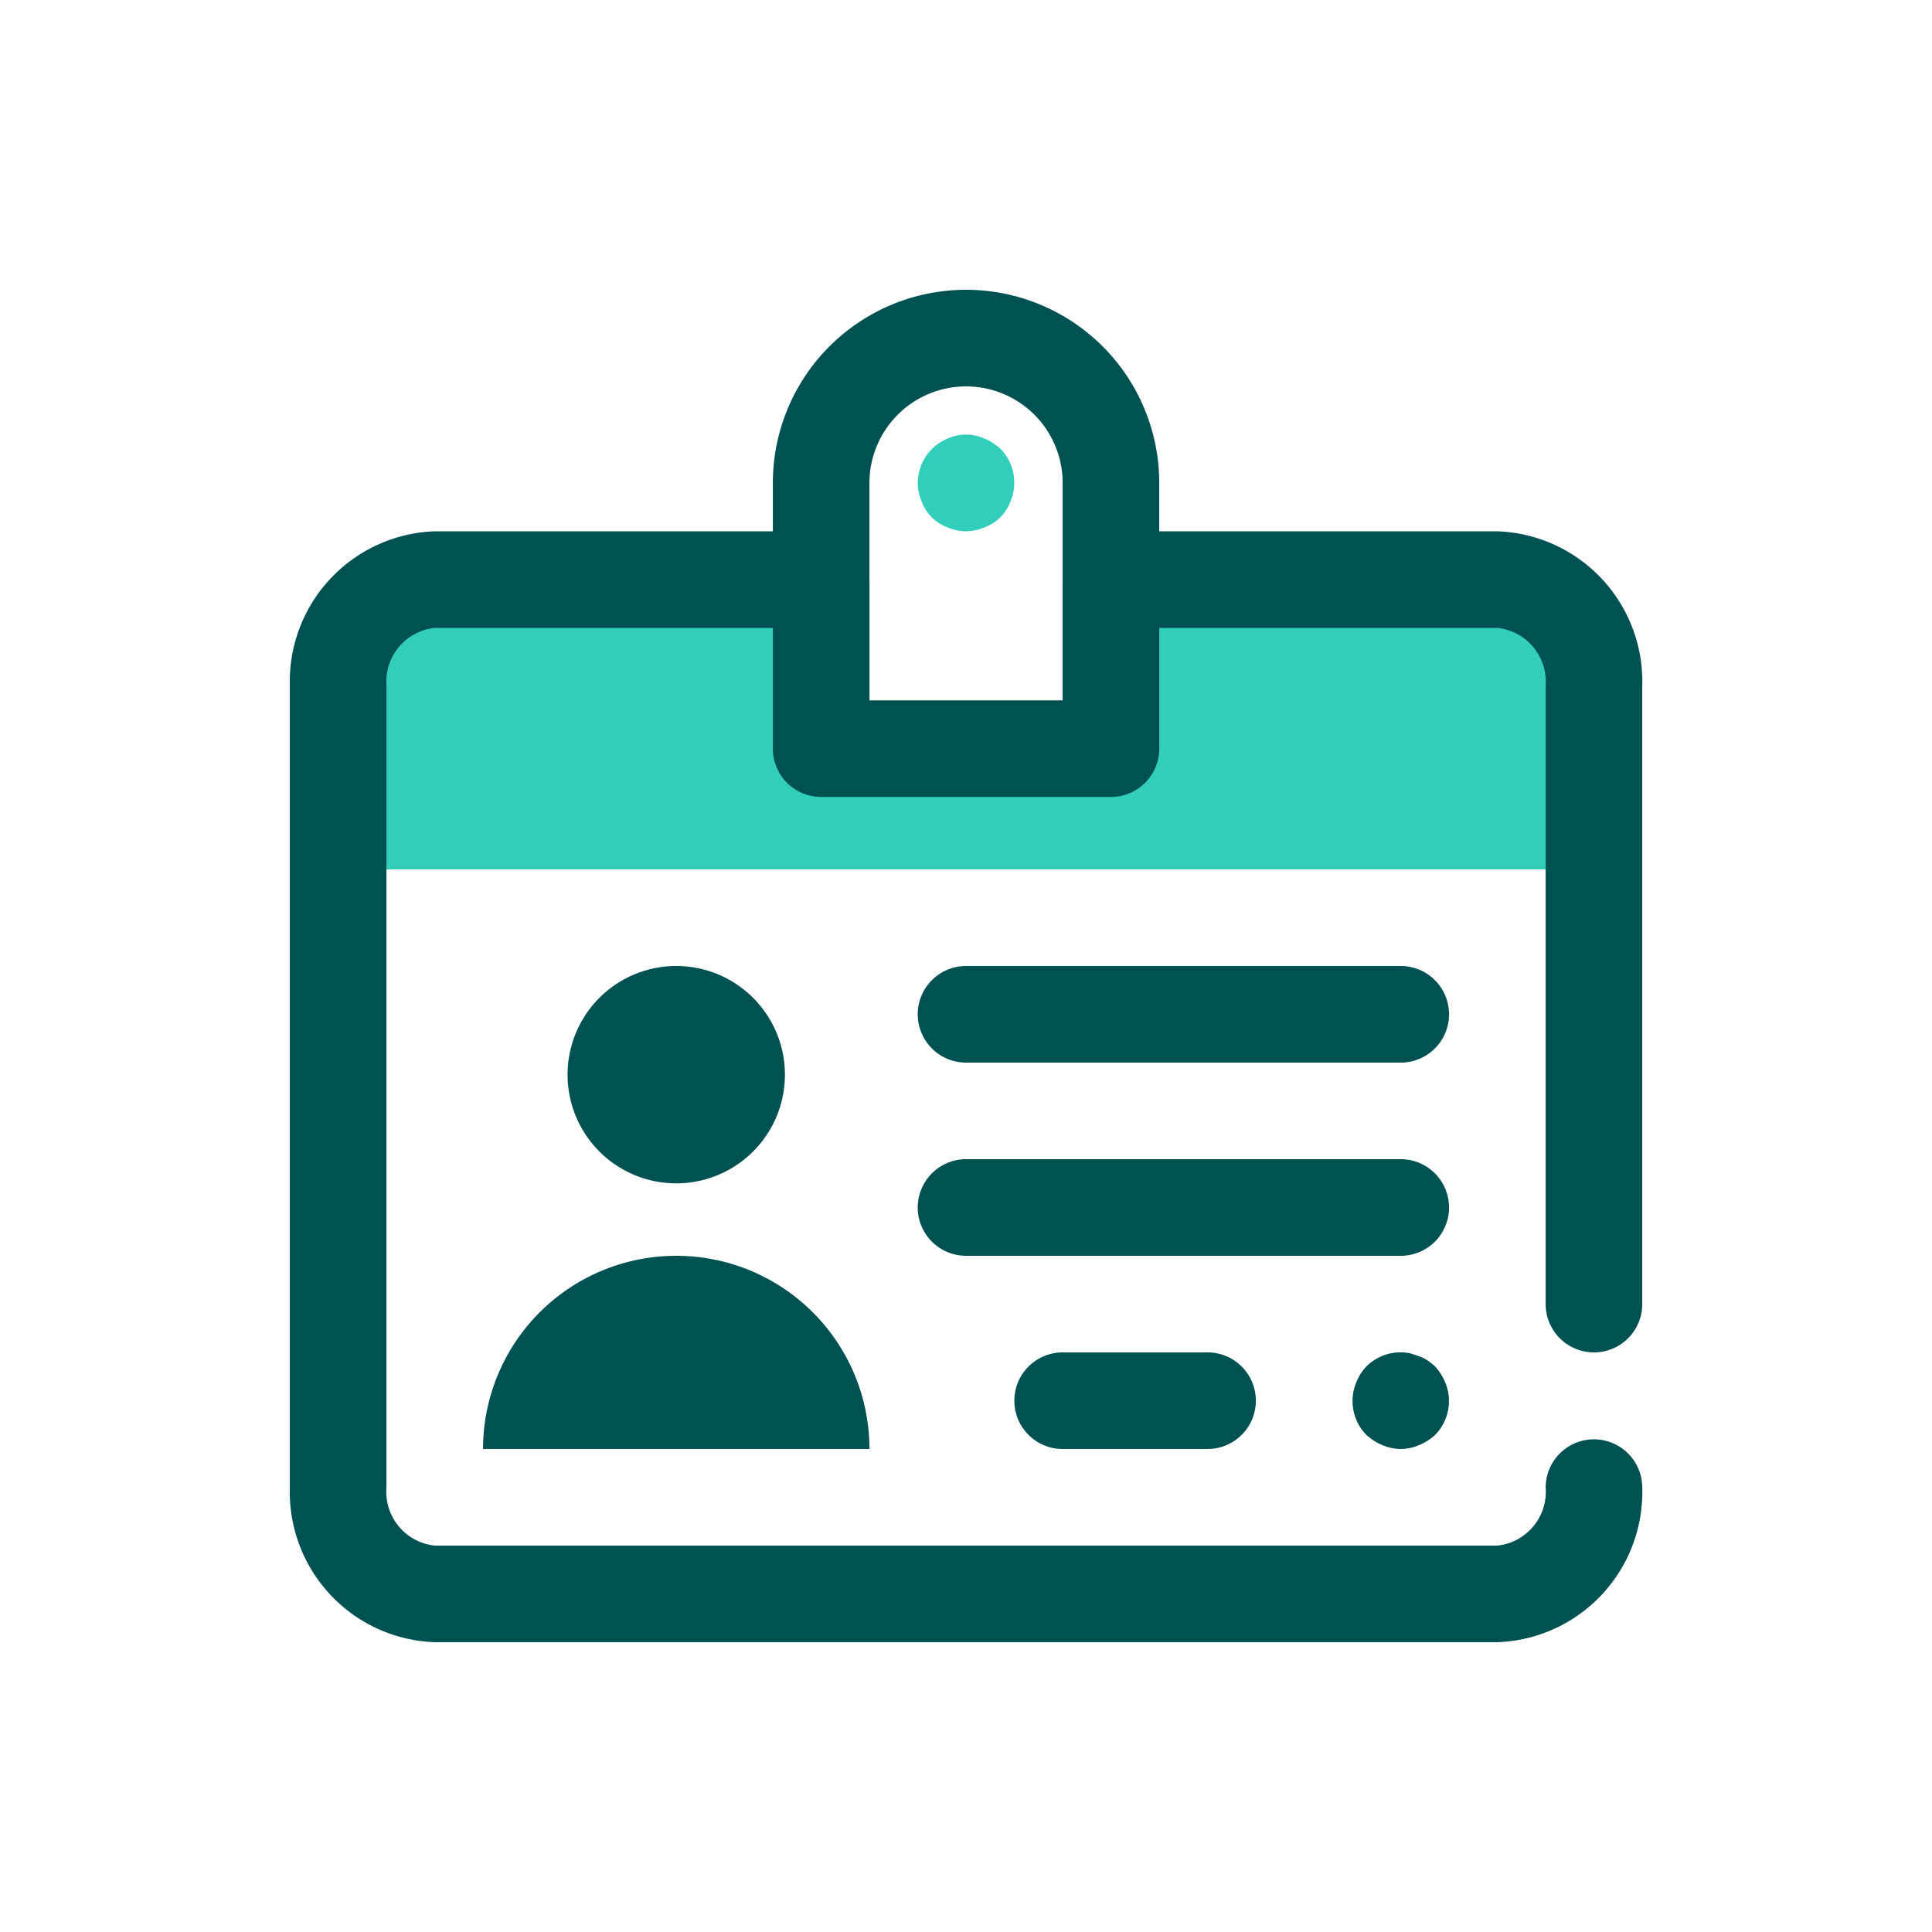 <svg focusable="false" xmlns="http://www.w3.org/2000/svg" width="40" height="40" viewBox="0 0 40 40"><title>badge-40</title><g fill="none" fill-rule="evenodd"><path d="M0 0h40v40H0z"/><path fill="#30CEBB" fill-rule="nonzero" d="M18.001 12.03v2.968h4V12.03h11V18h-26v-5.97h11zm2.38-2.95c.122.05.233.122.33.21a1 1 0 0 1 .21 1.09.9.9 0 0 1-.54.54 1 1 0 0 1-.38.08 1 1 0 0 1-.38-.08.9.9 0 0 1-.54-.54 1 1 0 0 1-.08-.38 1 1 0 0 1 .62-.92.92.92 0 0 1 .76 0z"/><path fill="#005151" fill-rule="nonzero" d="M14.001 24.5a2.25 2.25 0 1 0 0-4.5 2.25 2.25 0 0 0 0 4.5zm0 1.5a4 4 0 0 0-4 4h8a4 4 0 0 0-4-4zm15-4h-9a1 1 0 1 1 0-2h9a1 1 0 0 1 0 2zm0 4h-9a1 1 0 1 1 0-2h9a1 1 0 0 1 0 2zm-4 4h-3a1 1 0 1 1 0-2h3a1 1 0 0 1 0 2zm4 0a1 1 0 0 1-.38-.08 1.15 1.15 0 0 1-.33-.21 1 1 0 0 1-.21-1.09 1 1 0 0 1 .21-.33 1 1 0 0 1 .91-.27l.18.06a.76.76 0 0 1 .18.09c.053.037.103.077.15.12.089.097.16.209.21.33a1 1 0 0 1-.21 1.09 1.15 1.15 0 0 1-.33.21 1 1 0 0 1-.38.08zm-9-24a4 4 0 0 1 4 4v1h7a3.11 3.11 0 0 1 3 3.2V27a1 1 0 0 1-2 0V14.2a1.12 1.12 0 0 0-1-1.2h-7v2.5a1 1 0 0 1-1 1h-6a1 1 0 0 1-1-1V13h-7a1.12 1.12 0 0 0-1 1.2v16.6a1.12 1.12 0 0 0 1 1.2h22a1.12 1.12 0 0 0 1-1.2 1 1 0 1 1 2 0 3.11 3.11 0 0 1-3 3.2h-22a3.11 3.11 0 0 1-3-3.2V14.018a3.11 3.11 0 0 1 3-3.018h7v-1a4 4 0 0 1 4-4zm0 2a2 2 0 0 0-2 2v4.5h4V10a2 2 0 0 0-2-2z"/></g></svg>
